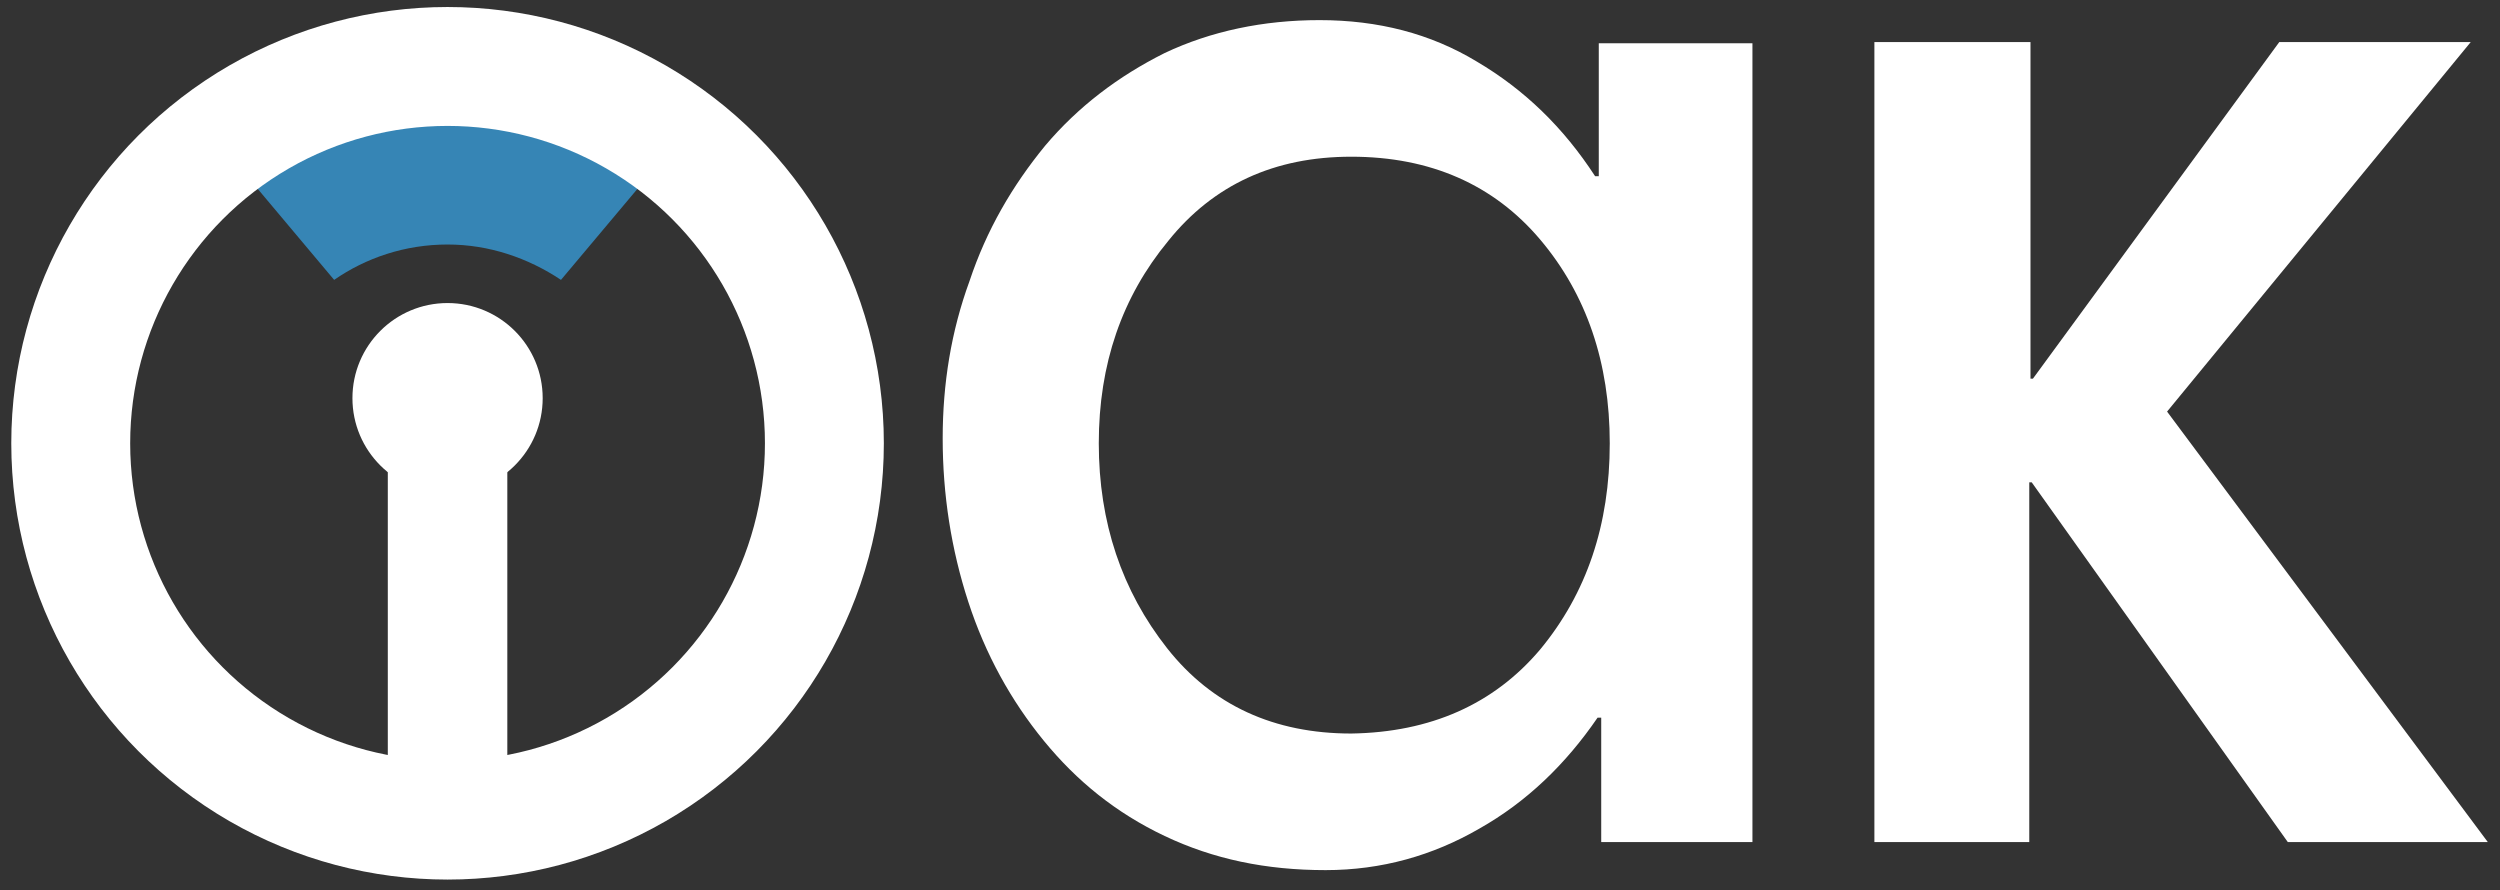 <?xml version="1.0" encoding="UTF-8" standalone="no"?>
<!DOCTYPE svg PUBLIC "-//W3C//DTD SVG 1.1//EN" "http://www.w3.org/Graphics/SVG/1.1/DTD/svg11.dtd">
<svg width="100%" height="100%" viewBox="0 0 205 73" version="1.1" xmlns="http://www.w3.org/2000/svg" xmlns:xlink="http://www.w3.org/1999/xlink" xml:space="preserve" xmlns:serif="http://www.serif.com/" style="fill-rule:evenodd;clip-rule:evenodd;stroke-miterlimit:10;">
    <rect x="0" y="0" width="205" height="73" fill="#333333" stroke="none"/>
    <g transform="matrix(1,0,0,1,-0.3,-0.45)">
        <path d="M144.2,69.5L131.6,69.5L131.6,59.3L131.3,59.3C128.7,63.1 125.5,66.2 121.6,68.4C117.8,70.6 113.6,71.8 109,71.8C104.1,71.8 99.8,70.9 95.8,69C91.8,67.1 88.6,64.5 85.9,61.2C83.2,57.9 81.1,54.1 79.7,49.8C78.3,45.5 77.6,41 77.6,36.4C77.6,31.9 78.3,27.6 79.8,23.5C81.2,19.3 83.3,15.7 86,12.4C88.7,9.2 92,6.7 95.8,4.8C99.6,3 103.9,2.1 108.5,2.1C113.3,2.1 117.6,3.2 121.4,5.5C125.3,7.8 128.5,10.9 131.1,14.9L131.4,14.9L131.4,4L144,4L144,69.5L144.2,69.5ZM126.6,53.7C130.4,49.1 132.3,43.5 132.3,36.8C132.3,30.2 130.4,24.6 126.6,20.1C122.8,15.6 117.6,13.3 111.1,13.3C104.8,13.3 99.8,15.6 96.1,20.2C92.3,24.8 90.4,30.3 90.4,36.8C90.4,43.3 92.3,48.9 96,53.6C99.7,58.3 104.8,60.6 111.1,60.6C117.6,60.5 122.8,58.2 126.6,53.7Z" style="fill:white;fill-rule:nonzero;"/>
        <path d="M187.2,3.9L202.9,3.9L178,34.2L204.3,69.5L187.9,69.5L166.9,40L166.7,40L166.7,69.5L154,69.5L154,3.9L166.8,3.9L166.8,31.5L167,31.5L187.2,3.9Z" style="fill:white;fill-rule:nonzero;"/>
        <path d="M27.7,23.4C30.3,21.6 33.5,20.5 37,20.5C40.4,20.5 43.6,21.6 46.3,23.4L52.6,15.9C48.3,12.7 42.9,10.7 37,10.7C31.2,10.7 25.8,12.6 21.4,15.9L27.7,23.4Z" style="fill:rgb(54,133,181);fill-rule:nonzero;"/>
        <rect x="32.1" y="37.8" width="9.8" height="25.6" style="fill:white;"/>
        <circle cx="37" cy="36.8" r="30.9" style="fill:none;stroke:white;stroke-width:9.75px;"/>
        <circle cx="37" cy="33.1" r="7.8" style="fill:white;"/>
    </g>
</svg>
